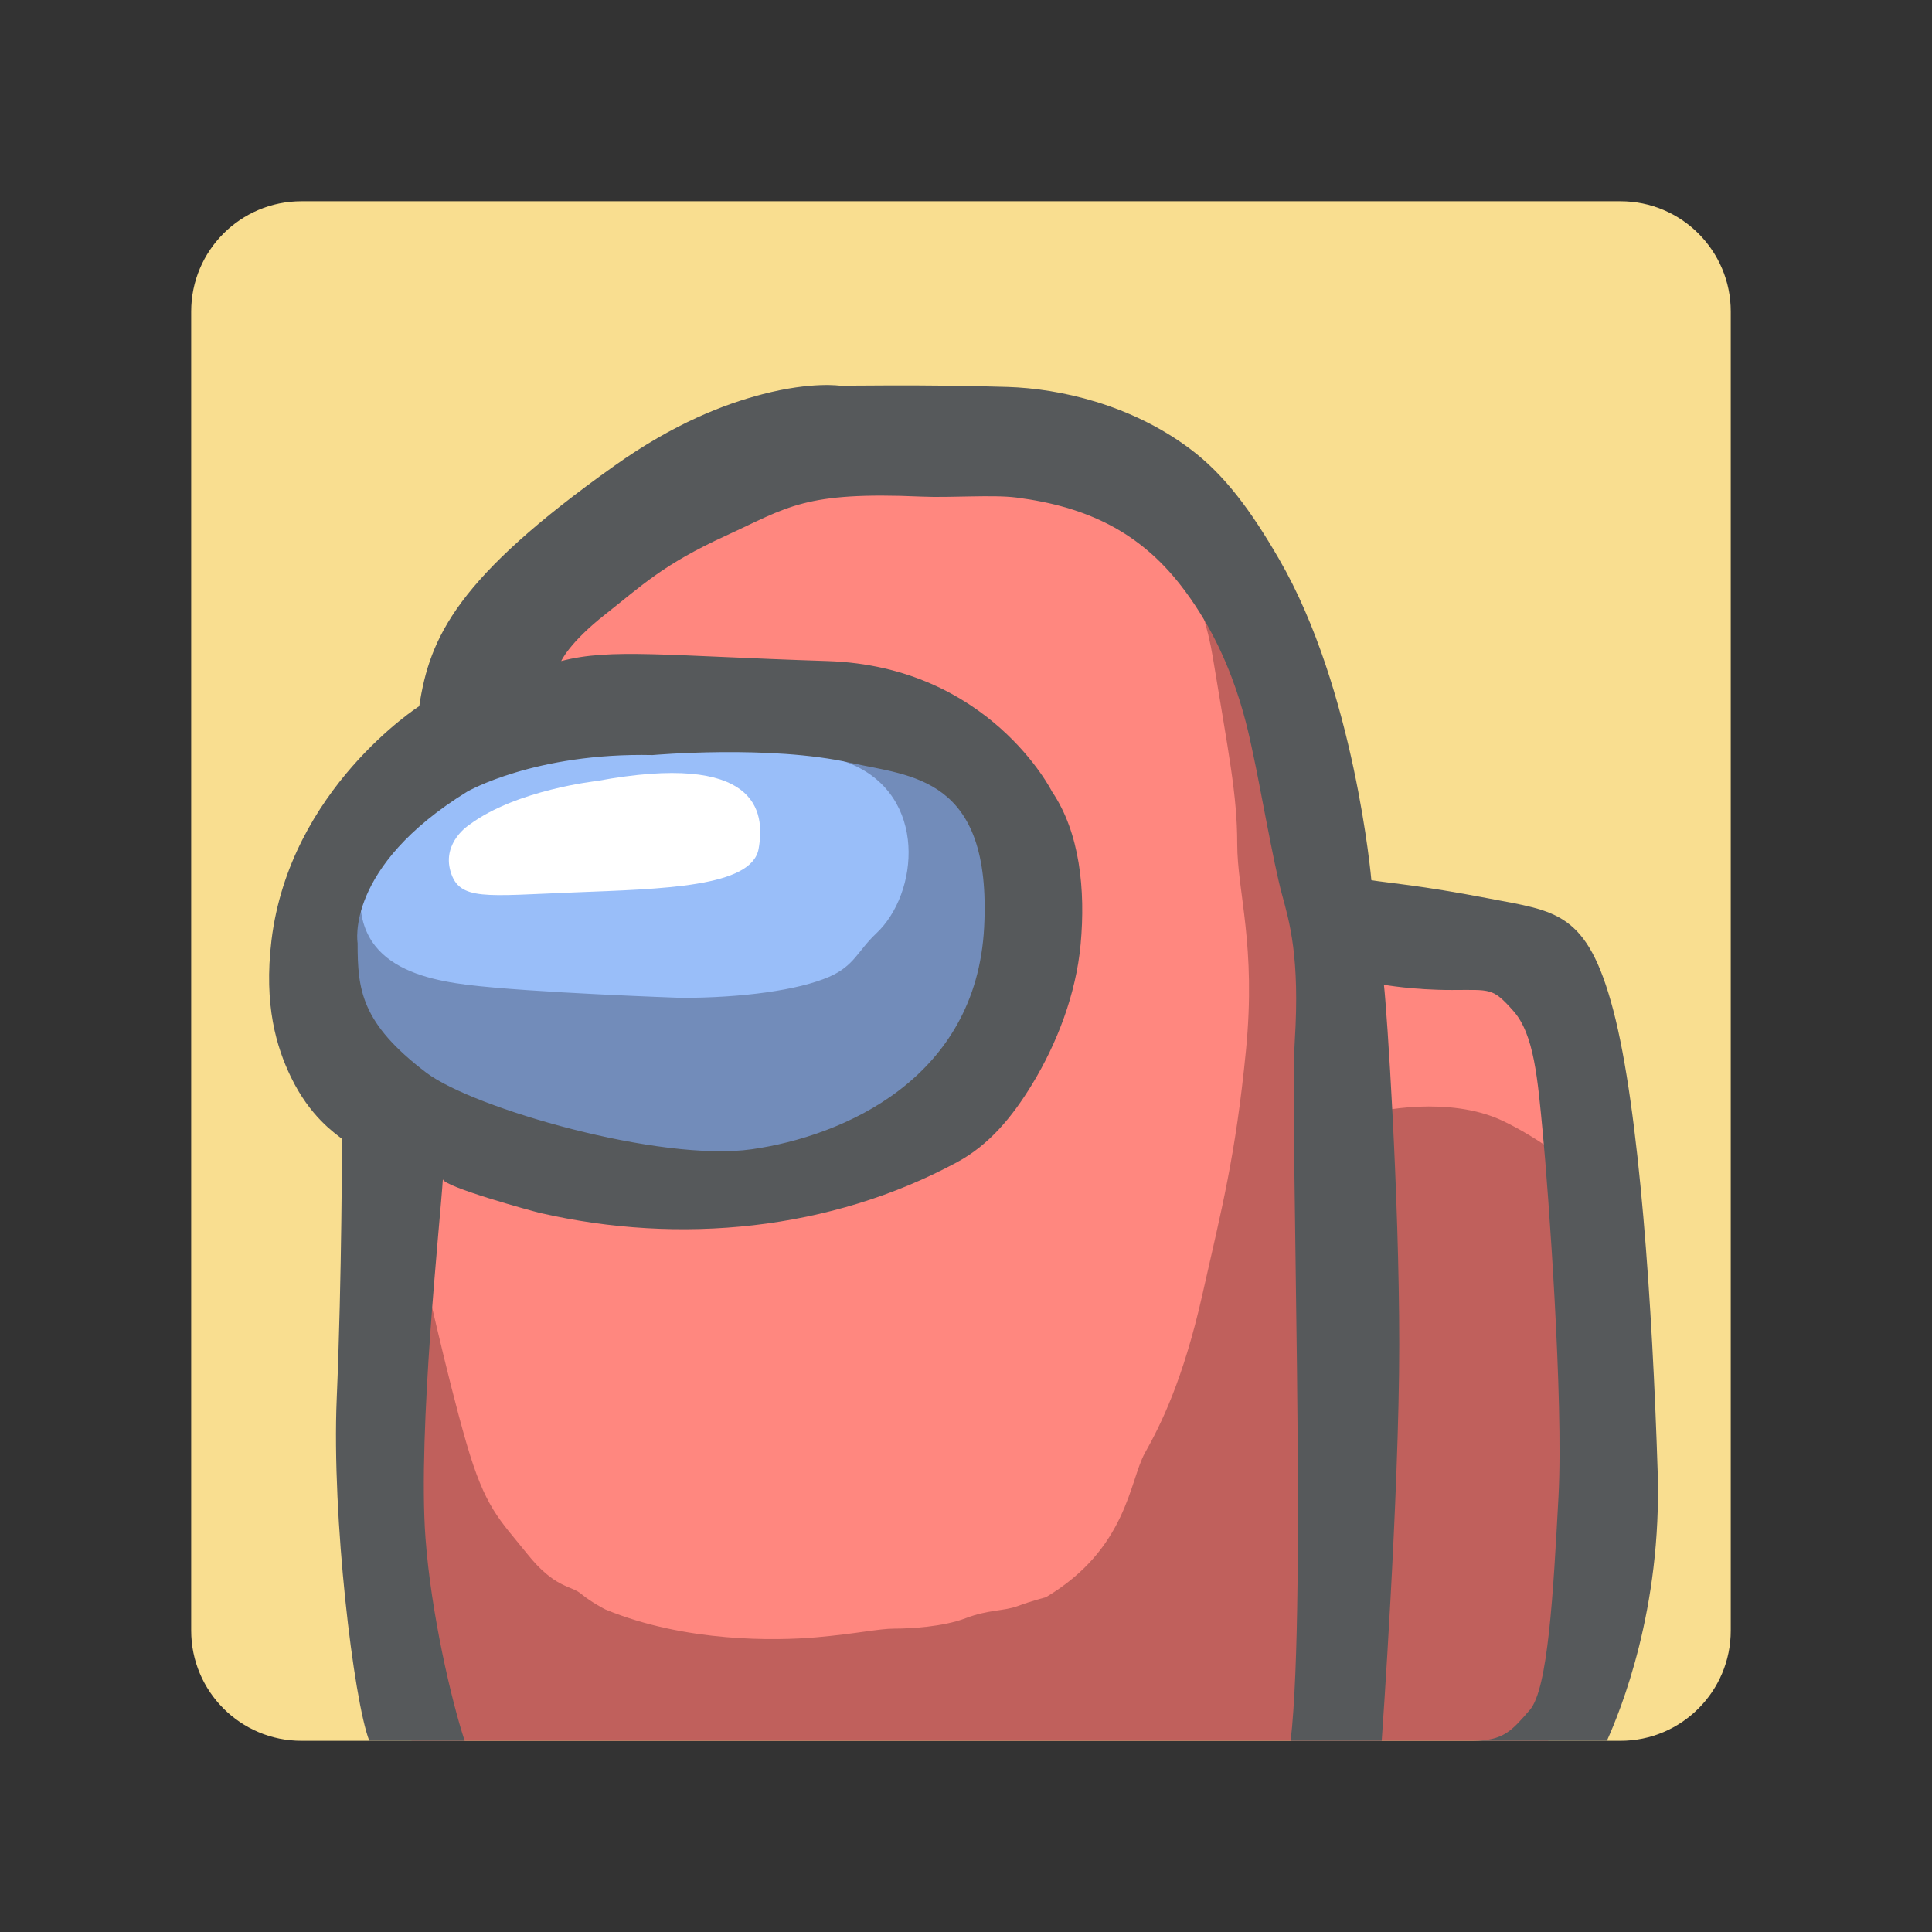 <?xml version="1.0" encoding="utf-8"?>
<!-- Generator: Adobe Illustrator 16.0.0, SVG Export Plug-In . SVG Version: 6.00 Build 0)  -->
<!DOCTYPE svg PUBLIC "-//W3C//DTD SVG 1.1 Tiny//EN" "http://www.w3.org/Graphics/SVG/1.1/DTD/svg11-tiny.dtd">
<svg version="1.1" baseProfile="tiny" id="Layer_1" xmlns="http://www.w3.org/2000/svg" xmlns:xlink="http://www.w3.org/1999/xlink"
	 x="0px" y="0px" width="192px" height="192px" viewBox="0 0 192 192" xml:space="preserve">
<rect x="0" y="0" width="192" height="192" fill="#333333" stroke="none"/>
<g>
	<g>
		<path fill="#F9DE90" d="M172,162.041c0,6.053-4.906,10.959-10.959,10.959H29.959C23.906,173,19,168.094,19,162.041V30.959
			C19,24.906,23.906,20,29.959,20h131.082C167.094,20,172,24.906,172,30.959V162.041z"/>
	</g>
	<g>
		<path fill="#C0605C" d="M160.66,143.729c-0.173-20.41-5.016-46.635-10.896-49.401c-5.881-2.768-15.048,0.378-17.297-7.75
			c-2.248-8.13-9.513-32.847-19.719-36.999c-10.204-4.151-34.246-7.428-48.257,3.468C50.481,63.943,40.104,74.499,35.78,83.147
			c-4.324,8.648-0.865,22.314,2.421,27.849c3.286,5.534,0.519,19.24,0.346,26.852C38.38,145.206,37.081,162,40.906,173H153.85
			C155.831,170,160.799,160.083,160.66,143.729z"/>
		<path fill="#FF877F" d="M52.385,154.412c2.767,3.46,4.323,3.113,5.361,3.979c1.038,0.864,2.422,1.558,2.422,1.558
			c7.956,3.285,16.95,3.112,20.928,2.767c3.979-0.347,6.228-0.865,7.784-0.865s4.842-0.173,7.091-1.038
			c2.249-0.863,3.805-0.691,5.189-1.211c1.384-0.519,2.767-0.864,2.767-0.864c8.131-4.843,8.303-11.588,9.859-14.355
			s3.806-7.266,5.708-15.74c1.903-8.476,3.287-13.664,4.324-24.216c1.038-10.55-0.864-15.739-0.864-20.582
			c0-4.843-0.865-8.995-2.422-18.507c-1.01-6.168-3.909-11.609-5.823-14.673c-0.641-0.436-1.294-0.796-1.961-1.067
			c-10.204-4.151-34.246-7.438-48.257,3.459C50.481,63.952,40.104,74.502,35.78,83.15c-4.324,8.648-0.865,22.313,2.421,27.848
			c1.031,1.737,1.466,4.292,1.572,7.216c0.488,0.895,0.912,1.951,1.195,3.162c1.211,5.188,3.459,15.395,5.363,21.967
			C48.233,149.916,49.617,150.953,52.385,154.412z"/>
		<path fill="#FF877F" d="M149.764,94.393c-4.31-2.028-10.384-0.898-14.207-3.349c-2.031,1.703-3.52,3.931-4.127,6.636
			c-1.903,8.475,2.768,13.663,4.151,13.145c1.383-0.52,8.475-1.903,13.663,0.519c3.665,1.711,7.241,4.541,9.027,6.057
			C156.269,105.619,153.191,96.007,149.764,94.393z"/>
		<g>
			<path fill="#99BEF9" d="M69.265,71.406c0,0-21.793,1.297-28.019,7.264c-6.226,5.967-11.155,16.345-6.226,24.646
				s17.901,14.269,32.688,14.788c14.788,0.519,29.577-7.783,32.429-18.939C102.992,88.01,103.251,69.33,69.265,71.406z"/>
			<path fill="#728CBA" d="M100.138,99.165c2.317-9.058,2.924-23.077-15.125-26.917c-2.936,0.254-5.77,0.926-8.224,2.185
				c1.351-0.693,6.468,0.947,7.714,1.46c7.719,3.182,6.814,12.896,2.575,16.873c-1.851,1.736-2.161,3.217-4.698,4.317
				c-3.038,1.315-8.592,2.082-14.671,2.082c0,0-15.047-0.52-21.274-1.298c-5.939-0.742-13.295-2.901-9.68-13.685
				c-3.646,5.776-5.366,13.017-1.734,19.134c4.929,8.302,17.901,14.269,32.688,14.788C82.497,118.623,97.285,110.321,100.138,99.165
				z"/>
			<path fill="#FFFFFF" d="M59.303,77.616c0,0-7.956,0.865-12.626,4.324c0,0-2.768,1.729-1.902,4.67
				c0.864,2.94,3.459,2.421,12.28,2.076c8.822-0.346,17.643-0.519,18.334-4.324C76.08,80.556,75.216,74.675,59.303,77.616z"/>
		</g>
		<path fill="#56595B" d="M159.691,173c1.345-3,5.48-13.042,5.045-26.75c-0.519-16.345-1.815-35.994-4.41-45.854
			c-2.594-9.858-5.707-9.826-12.452-11.123c-6.746-1.297-10.031-1.54-11.588-1.799c0,0-1.644-18.931-9.167-31.902
			c-2.804-4.835-5.421-8.404-8.898-10.999c-5.854-4.365-12.875-5.956-18.083-6.118c-8.302-0.259-16.592-0.115-16.592-0.115
			s-2.797-0.453-7.771,0.838c-3.749,0.974-8.75,2.871-14.735,7.127c-15.567,11.07-18.338,16.952-19.375,23.871
			c0,0-12.869,8.233-14.686,23.281c-0.776,6.44,0.502,10.615,1.926,13.566c1.903,3.941,4.336,5.558,5.078,6.151
			c0,0,0,13.617-0.519,25.811C32.959,150.828,35.147,169,36.699,173h9.48c-1.325-4-3.351-12.738-3.896-20.179
			c-0.778-10.636,1.47-31.497,1.729-35.647c-0.046,0.736,8.939,3.202,9.67,3.37c13.874,3.187,28.855,1.744,41.438-5.051
			c3.15-1.701,5.442-4.434,7.466-7.762c2.456-4.04,4.351-8.939,4.806-13.89c0.499-5.417-0.087-11.111-2.845-15.174
			c0,0-6.228-12.452-22.312-12.971c-16.085-0.519-21.533-1.296-26.462,0c0,0,0.778-1.815,4.41-4.669
			c3.631-2.854,5.708-4.928,11.934-7.783c6.227-2.854,7.783-4.41,19.457-3.892c2.918,0.13,7.086-0.21,9.445,0.094
			c7.078,0.912,12.239,3.474,16.326,8.728c5.447,7.005,6.745,14.787,7.264,17.123c0.52,2.335,1.988,10.636,2.767,13.491
			c0.779,2.854,1.816,6.349,1.298,14.649C128.168,111.571,129.9,159,128.263,173H159.691z M137.533,97.862
			c0,0,2.836,0.522,6.727,0.522c3.892,0,4.057-0.26,6.131,2.075c2.076,2.336,2.417,6.746,2.936,12.195
			c0.52,5.448,2.073,26.462,1.555,36.061c-0.52,9.6-1.038,19.148-2.854,21.223c-1.816,2.076-2.596,3.062-5.709,3.062h-9.007
			c0,0,1.742-24.329,1.742-39.375C139.053,118.576,137.83,100.45,137.533,97.862z M64.854,75.038c0,0,11.675-1.038,19.717,0.778
			c5.909,1.334,14.01,1.297,13.232,16.345c-0.778,15.045-14.011,20.754-23.091,22.051c-9.08,1.298-27.701-4.082-32.343-7.609
			c-6.485-4.93-6.831-8.216-6.831-12.886c0,0-1.297-7.523,10.896-15.047C46.435,78.67,53.18,74.778,64.854,75.038z"/>
	</g>
</g>
</svg>
